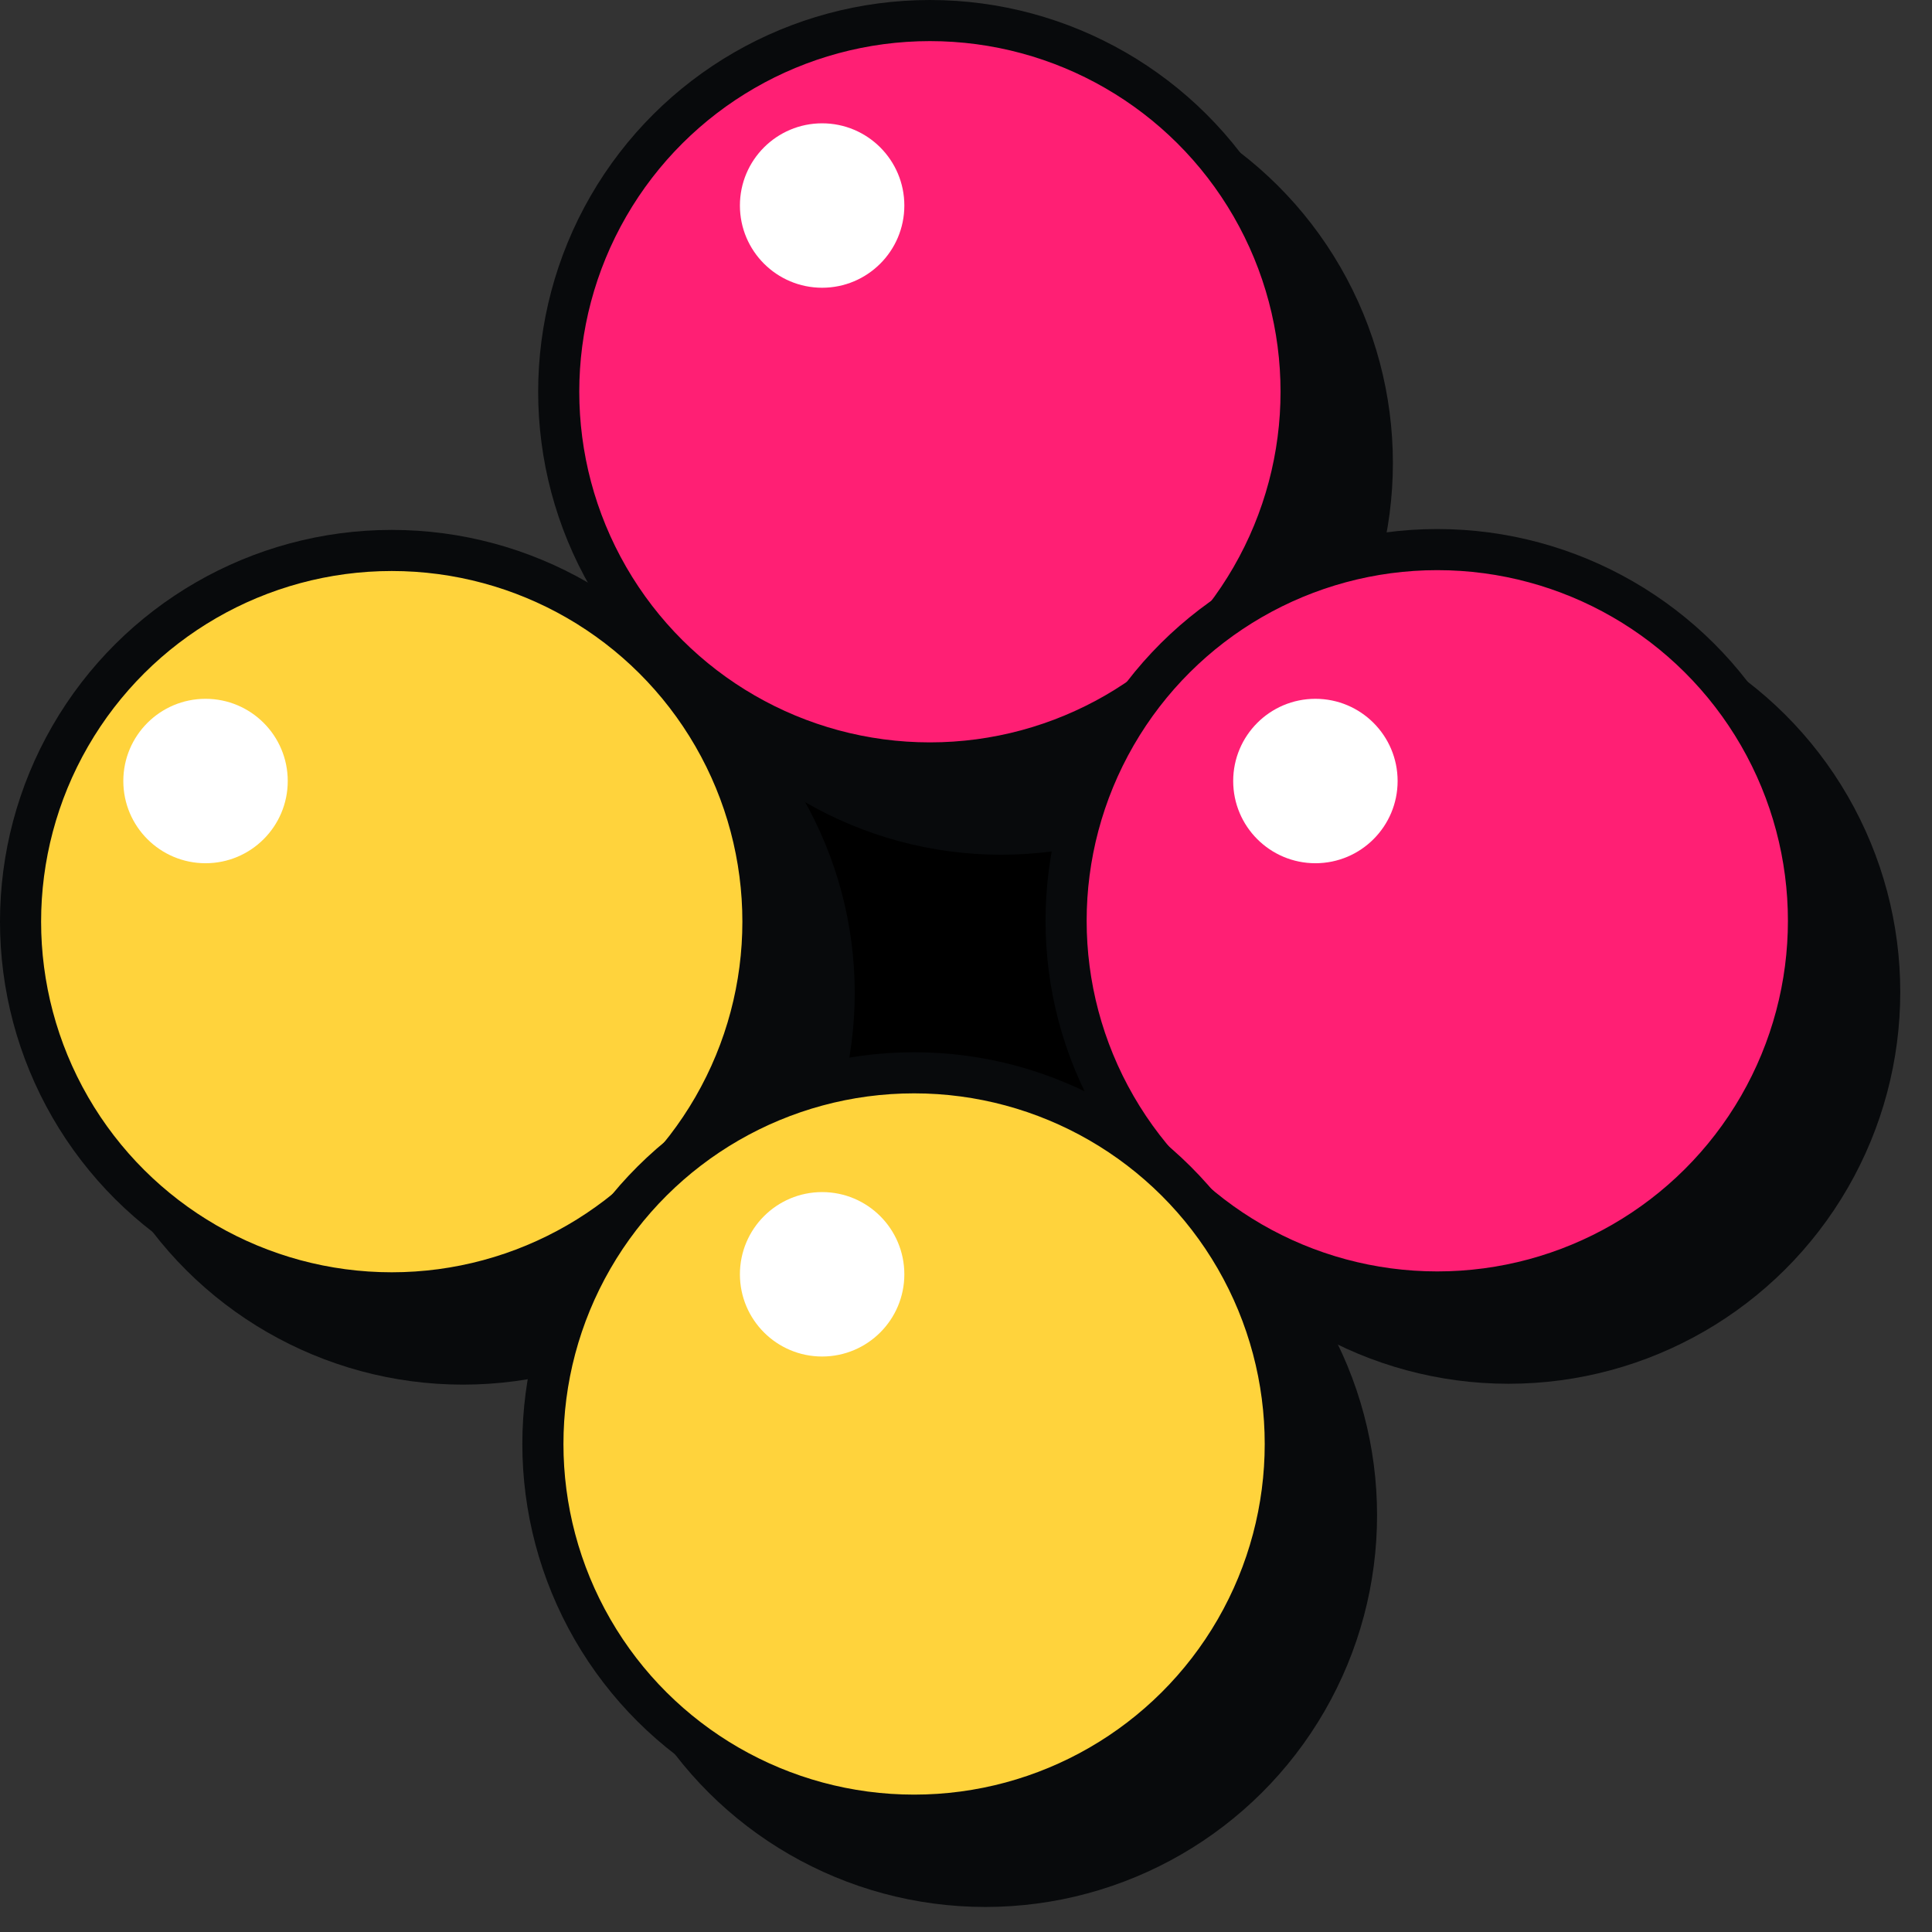 <svg width="47" height="47" viewBox="0 0 47 47" fill="none" xmlns="http://www.w3.org/2000/svg">
<rect x="0" y="0" width="47" height="47" fill="#333333" stroke="none"/>
<rect x="15" y="15" width="17" height="15" fill="black"/>
<circle r="9.53" transform="matrix(-2.02912e-08 1 1 2.02912e-08 24.355 11.263)" fill="#080A0C"/>
<circle r="9.03" transform="matrix(-2.02912e-08 1 1 2.02912e-08 22.622 9.53)" fill="#FF1F74" stroke="#080A0C"/>
<circle r="9.53" transform="matrix(-2.02912e-08 1 1 2.02912e-08 11.263 24.154)" fill="#080A0C"/>
<circle r="9.03" transform="matrix(-2.02912e-08 1 1 2.02912e-08 9.53 22.421)" fill="#FFD33C" stroke="#080A0C"/>
<circle r="9.53" transform="matrix(-2.02912e-08 1 1 2.02912e-08 36.698 24.133)" fill="#080A0C"/>
<circle r="9.03" transform="matrix(-2.02912e-08 1 1 2.02912e-08 34.965 22.4)" fill="#FF1F74" stroke="#080A0C"/>
<circle r="9.53" transform="matrix(-2.02912e-08 1 1 2.02912e-08 23.97 36.861)" fill="#080A0C"/>
<circle r="9.03" transform="matrix(-2.02912e-08 1 1 2.02912e-08 22.237 35.128)" fill="#FFD33C" stroke="#080A0C"/>
<circle cx="20" cy="5" r="2" fill="white"/>
<circle cx="5" cy="19" r="2" fill="white"/>
<circle cx="32" cy="19" r="2" fill="white"/>
<circle cx="20" cy="31" r="2" fill="white"/>
</svg>
